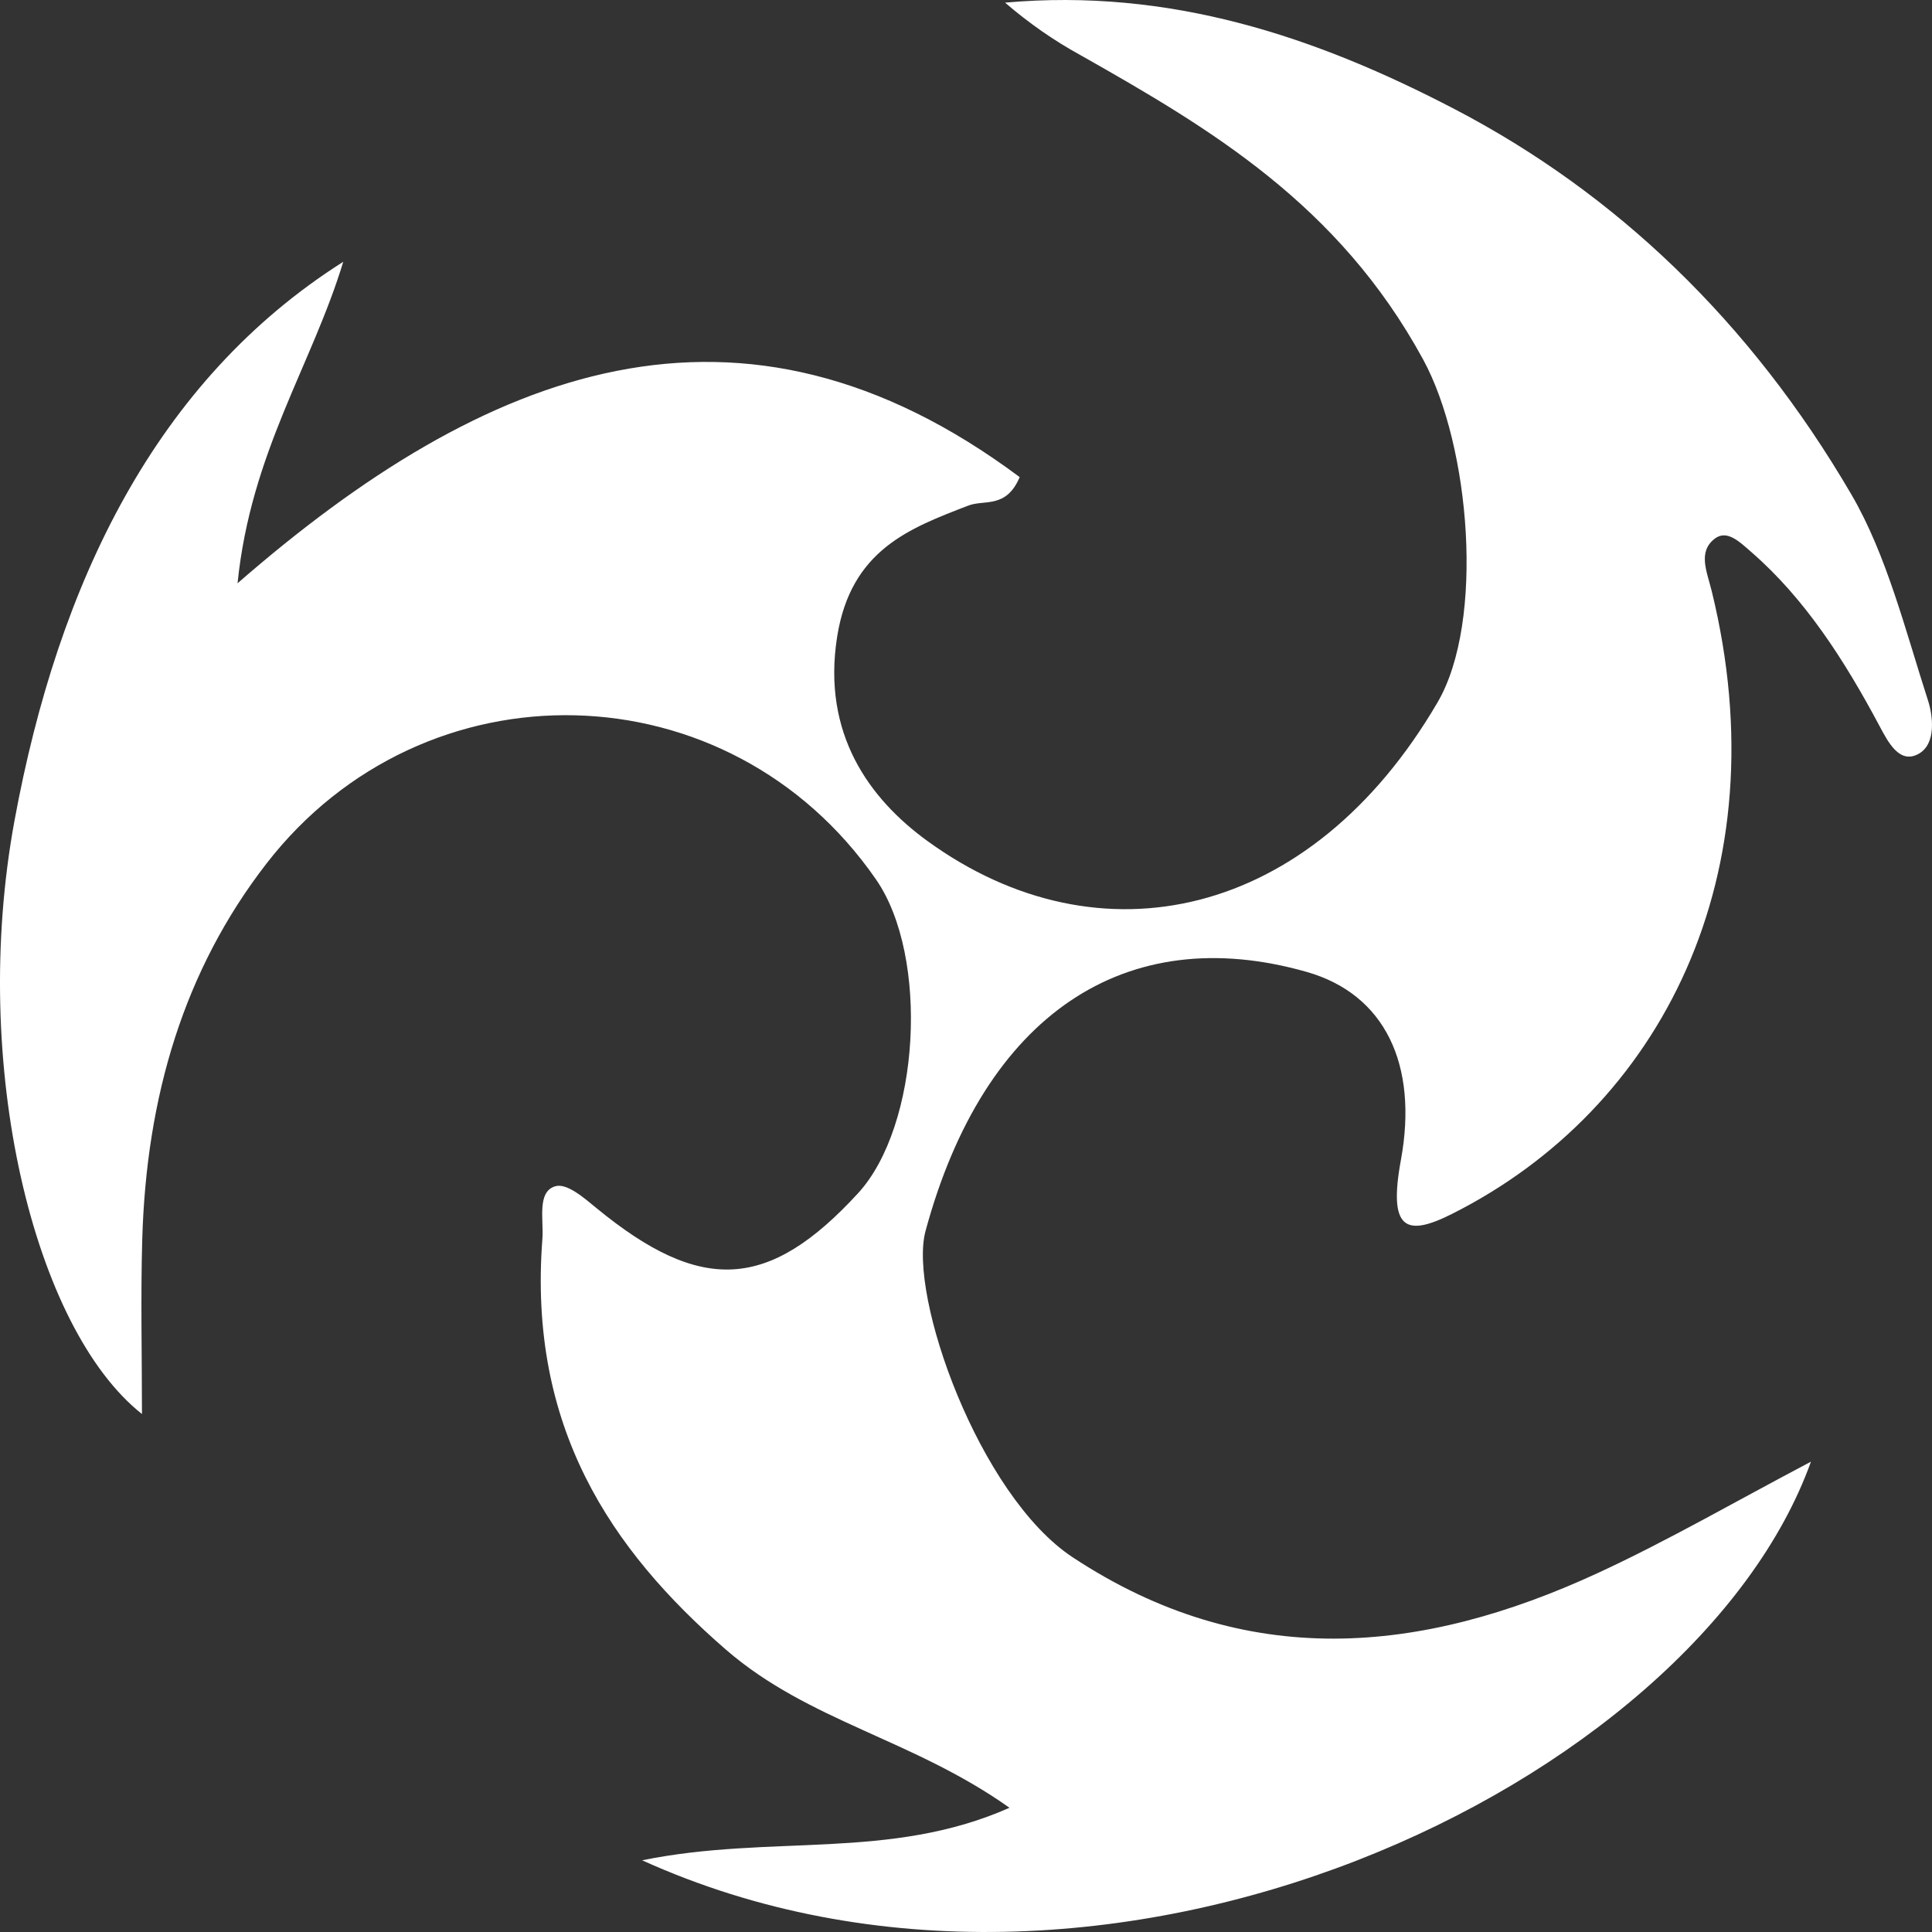 <svg width="113" height="113" viewBox="0 0 113 113" fill="none" xmlns="http://www.w3.org/2000/svg">
<rect x="0" y="0" width="113" height="113" fill="#333333" stroke="none"/>
<path d="M37.557 108.806C45.111 107.268 52.031 108.84 59.044 105.734C53.371 101.709 47.313 100.693 42.452 96.48C35.709 90.626 30.878 83.453 31.724 72.454C31.809 71.363 31.392 69.717 32.464 69.386C33.151 69.173 34.157 70.061 34.901 70.672C41.012 75.684 44.966 75.476 50.187 69.79C53.803 65.851 54.37 55.968 51.24 51.442C42.625 38.983 24.811 38.598 15.582 50.514C10.771 56.728 8.557 64.107 8.319 72.521C8.224 75.863 8.303 79.212 8.303 82.704C1.96 77.688 -1.771 62.255 0.844 48.019C3.417 34.029 9.149 22.234 20.077 15.311C18.228 21.388 14.67 26.467 13.894 34.115C28.397 21.477 43.275 15.696 59.64 27.906C58.848 29.77 57.58 29.207 56.641 29.569C53.232 30.885 49.764 32.144 48.961 37.257C48.069 42.928 50.858 46.734 54.249 49.193C64.296 56.482 76.675 53.766 84.083 41.076C86.852 36.333 85.989 26.078 83.239 21.029C78.303 11.961 70.793 7.522 63.178 3.215C61.638 2.37 60.167 1.345 58.785 0.154C68.414 -0.704 76.913 2.116 85.121 6.405C94.469 11.289 102.35 18.756 108.283 28.918C110.345 32.447 111.444 36.871 112.772 40.989C113.025 41.774 113.302 43.509 112.196 44.103C111.091 44.697 110.428 43.395 109.94 42.481C107.87 38.596 105.565 35.015 102.446 32.301C101.744 31.691 100.998 30.935 100.265 31.527C99.297 32.307 99.838 33.429 100.123 34.6C104.153 51.093 97.199 64.84 84.909 71.008C82.228 72.355 81.188 71.921 81.937 67.846C82.959 62.273 81.004 58.153 76.431 56.847C65.823 53.823 57.556 59.359 54.133 71.999C53.111 75.786 57.264 87.468 62.731 91.078C72.885 97.779 83.132 96.768 93.439 92.011C97.582 90.097 101.597 87.765 105.92 85.492C99.142 104.357 64.633 121.07 37.557 108.806Z" fill="white"/>
</svg>
